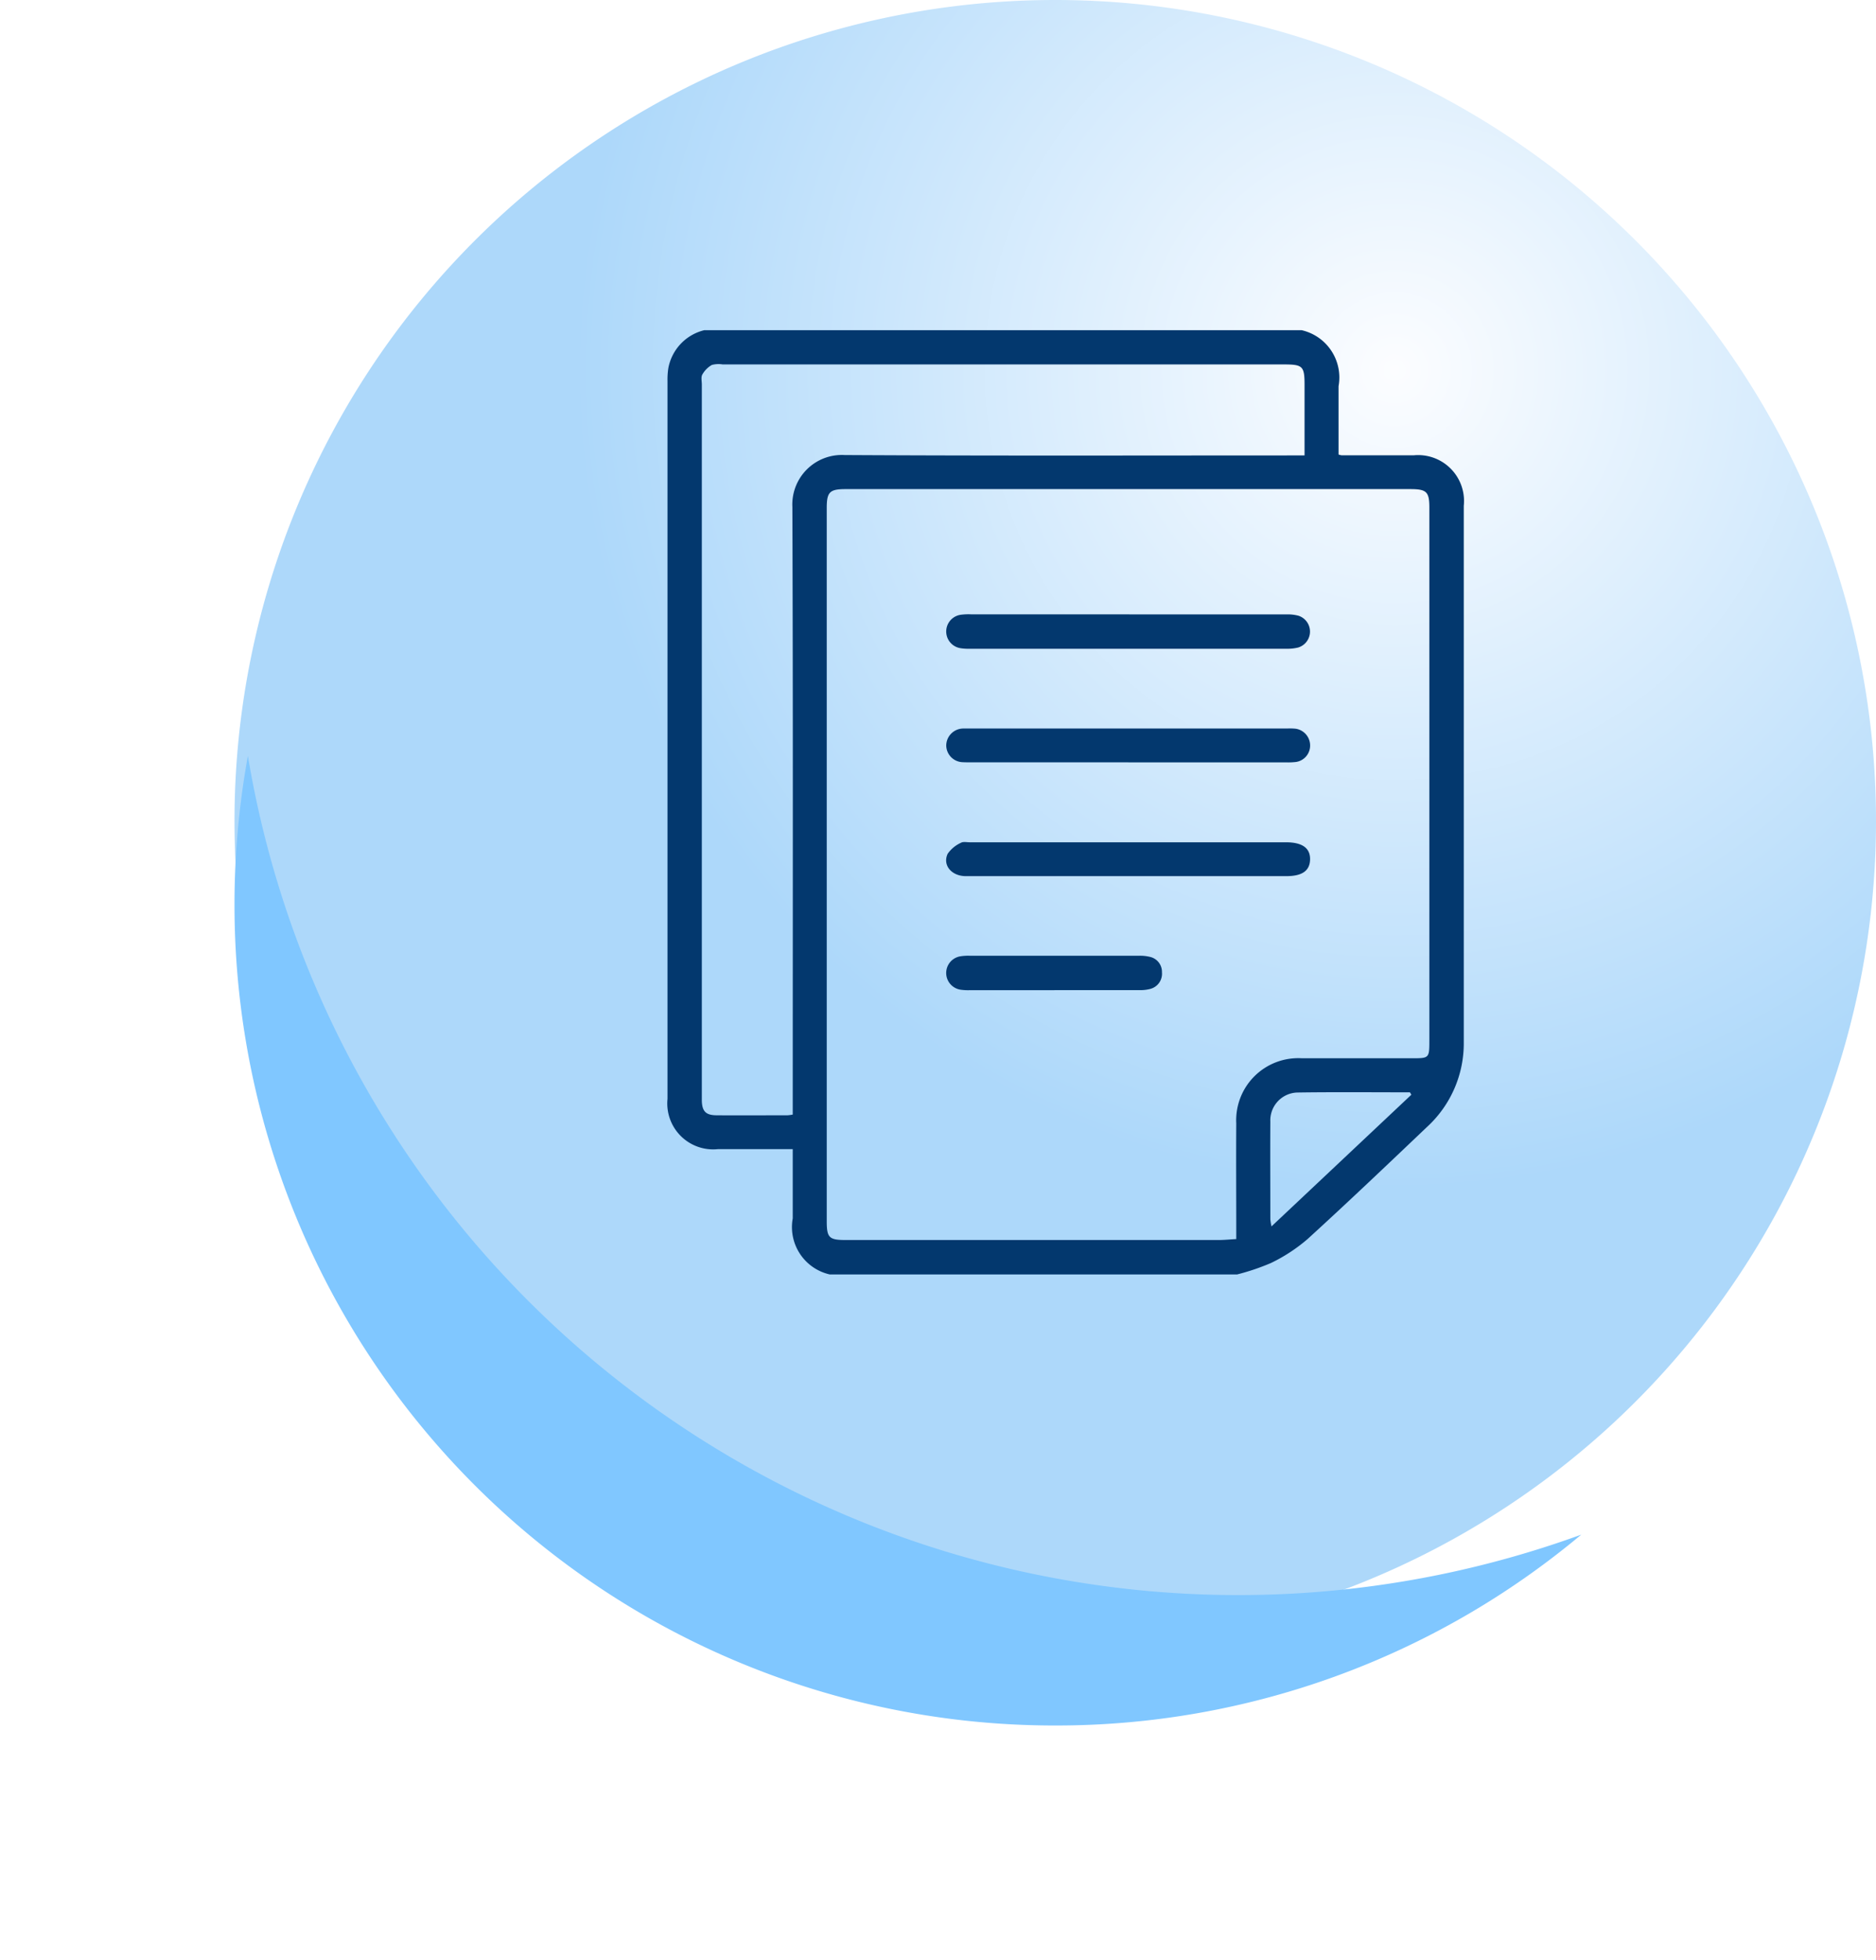 <svg xmlns="http://www.w3.org/2000/svg" xmlns:xlink="http://www.w3.org/1999/xlink" width="72" height="75.196" viewBox="0 0 72 75.196">
  <defs>
    <radialGradient id="radial-gradient" cx="0.707" cy="0.225" r="0.5" gradientUnits="objectBoundingBox">
      <stop offset="0" stop-color="#fcfdff"/>
      <stop offset="1" stop-color="#add8fa"/>
    </radialGradient>
    <filter id="Sustracción_8" x="0" y="20" width="69.687" height="55.196" filterUnits="userSpaceOnUse">
      <feOffset dy="3" input="SourceAlpha"/>
      <feGaussianBlur stdDeviation="3" result="blur"/>
      <feFlood flood-opacity="0.161"/>
      <feComposite operator="in" in2="blur"/>
      <feComposite in="SourceGraphic"/>
    </filter>
    <clipPath id="clip-path">
      <rect id="Rectángulo_327327" data-name="Rectángulo 327327" width="30.561" height="36.225" fill="#03386e"/>
    </clipPath>
  </defs>
  <g id="Grupo_885346" data-name="Grupo 885346" transform="translate(-170.5 -5079.7)">
    <g id="Grupo_876272" data-name="Grupo 876272" transform="translate(-105.5 -2240.3)">
      <path id="Trazado_615224" data-name="Trazado 615224" d="M31.5,0A31.5,31.5,0,1,1,0,31.5,31.5,31.5,0,0,1,31.5,0Z" transform="translate(285 7320)" fill="url(#radial-gradient)"/>
      <g transform="matrix(1, 0, 0, 1, 276, 7320)" filter="url(#Sustracción_8)">
        <path id="Sustracción_8-2" data-name="Sustracción 8" d="M8407.5,11782a31.476,31.476,0,0,1-31.5-31.5,31.842,31.842,0,0,1,.514-5.7,38.533,38.533,0,0,0,51.173,29.878A31.38,31.38,0,0,1,8407.5,11782Z" transform="translate(-8367 -11718.8)" fill="#80c7ff"/>
      </g>
    </g>
    <g id="Grupo_876283" data-name="Grupo 876283" transform="translate(196.119 5092.368)">
      <g id="Grupo_876283-2" data-name="Grupo 876283" clip-path="url(#clip-path)">
        <path id="Trazado_615254" data-name="Trazado 615254" d="M1.411,0H24.337a1.861,1.861,0,0,1,1.417,2.149V4.77a.733.733,0,0,0,.119.031l2.758,0A1.761,1.761,0,0,1,30.56,6.738q0,10.29,0,20.58a4.348,4.348,0,0,1-1.406,3.246c-1.52,1.446-3.04,2.893-4.59,4.306a6.4,6.4,0,0,1-1.408.92,8.783,8.783,0,0,1-1.291.436H6.223a1.861,1.861,0,0,1-1.417-2.149V31.42c-.994,0-1.935,0-2.877,0A1.761,1.761,0,0,1,0,29.488Q0,15.716,0,1.945a2.773,2.773,0,0,1,.032-.492A1.845,1.845,0,0,1,1.411,0M21.828,34.874v-.441c0-1.332-.009-2.664,0-4a2.382,2.382,0,0,1,2.521-2.5c1.4,0,2.806,0,4.209,0,.679,0,.68,0,.681-.685q0-10.221,0-20.441c0-.606-.106-.71-.728-.71H6.833c-.609,0-.722.113-.722.722q0,13.686,0,27.373c0,.622.093.714.72.714q7.162,0,14.324,0c.21,0,.419-.022.673-.036M4.806,30.094v-.464c0-7.616.013-15.232-.014-22.848a1.9,1.9,0,0,1,2-1.992c5.73.033,11.461.015,17.191.015h.466V4.4q0-1.149,0-2.3c0-.718-.068-.786-.791-.786H2.117a.964.964,0,0,0-.418.021.97.97,0,0,0-.363.367c-.056.1-.019.253-.019.383q0,13.617,0,27.234c0,.083,0,.165,0,.248.012.4.152.551.563.554.908.007,1.816,0,2.724,0a1.745,1.745,0,0,0,.2-.027m23.744-.763-.054-.091c-1.437,0-2.873-.014-4.31.007a1.068,1.068,0,0,0-1.048,1.115c-.008,1.25,0,2.5,0,3.749a2.272,2.272,0,0,0,.044.273l5.369-5.053" transform="translate(0)" fill="#03386e"/>
        <path id="Trazado_615255" data-name="Trazado 615255" d="M120.408,115.592q3.022,0,6.044,0a1.587,1.587,0,0,1,.452.052.639.639,0,0,1-.013,1.218,1.7,1.7,0,0,1-.453.048q-6.08,0-12.159,0a1.824,1.824,0,0,1-.351-.022.648.648,0,0,1,.013-1.282,2.245,2.245,0,0,1,.387-.017h6.08" transform="translate(-102.685 -104.688)" fill="#03386e"/>
        <path id="Trazado_615256" data-name="Trazado 615256" d="M120.339,209.455q-3.11,0-6.22,0c-.55,0-.905-.419-.7-.858a1.253,1.253,0,0,1,.508-.421c.088-.053.23-.019.348-.02H126.4c.627,0,.937.221.928.659s-.309.64-.913.64h-6.079" transform="translate(-102.667 -188.509)" fill="#03386e"/>
        <path id="Trazado_615257" data-name="Trazado 615257" d="M120.374,163.259h-6.008c-.118,0-.236,0-.353-.006a.651.651,0,0,1-.627-.64.659.659,0,0,1,.654-.652c.07,0,.141,0,.212,0H126.48a2.236,2.236,0,0,1,.318.008.651.651,0,0,1,.554.637.636.636,0,0,1-.546.639,2.683,2.683,0,0,1-.388.015h-6.044" transform="translate(-102.689 -146.679)" fill="#03386e"/>
        <path id="Trazado_615258" data-name="Trazado 615258" d="M117.54,255.708h-3.251a1.955,1.955,0,0,1-.352-.018.648.648,0,0,1-.009-1.282,1.856,1.856,0,0,1,.352-.021q3.251,0,6.5,0a1.594,1.594,0,0,1,.419.043.588.588,0,0,1,.461.594.6.6,0,0,1-.452.636,1.48,1.48,0,0,1-.418.046c-1.084,0-2.167,0-3.251,0" transform="translate(-102.684 -230.387)" fill="#03386e"/>
      </g>
    </g>
  </g>
</svg>
